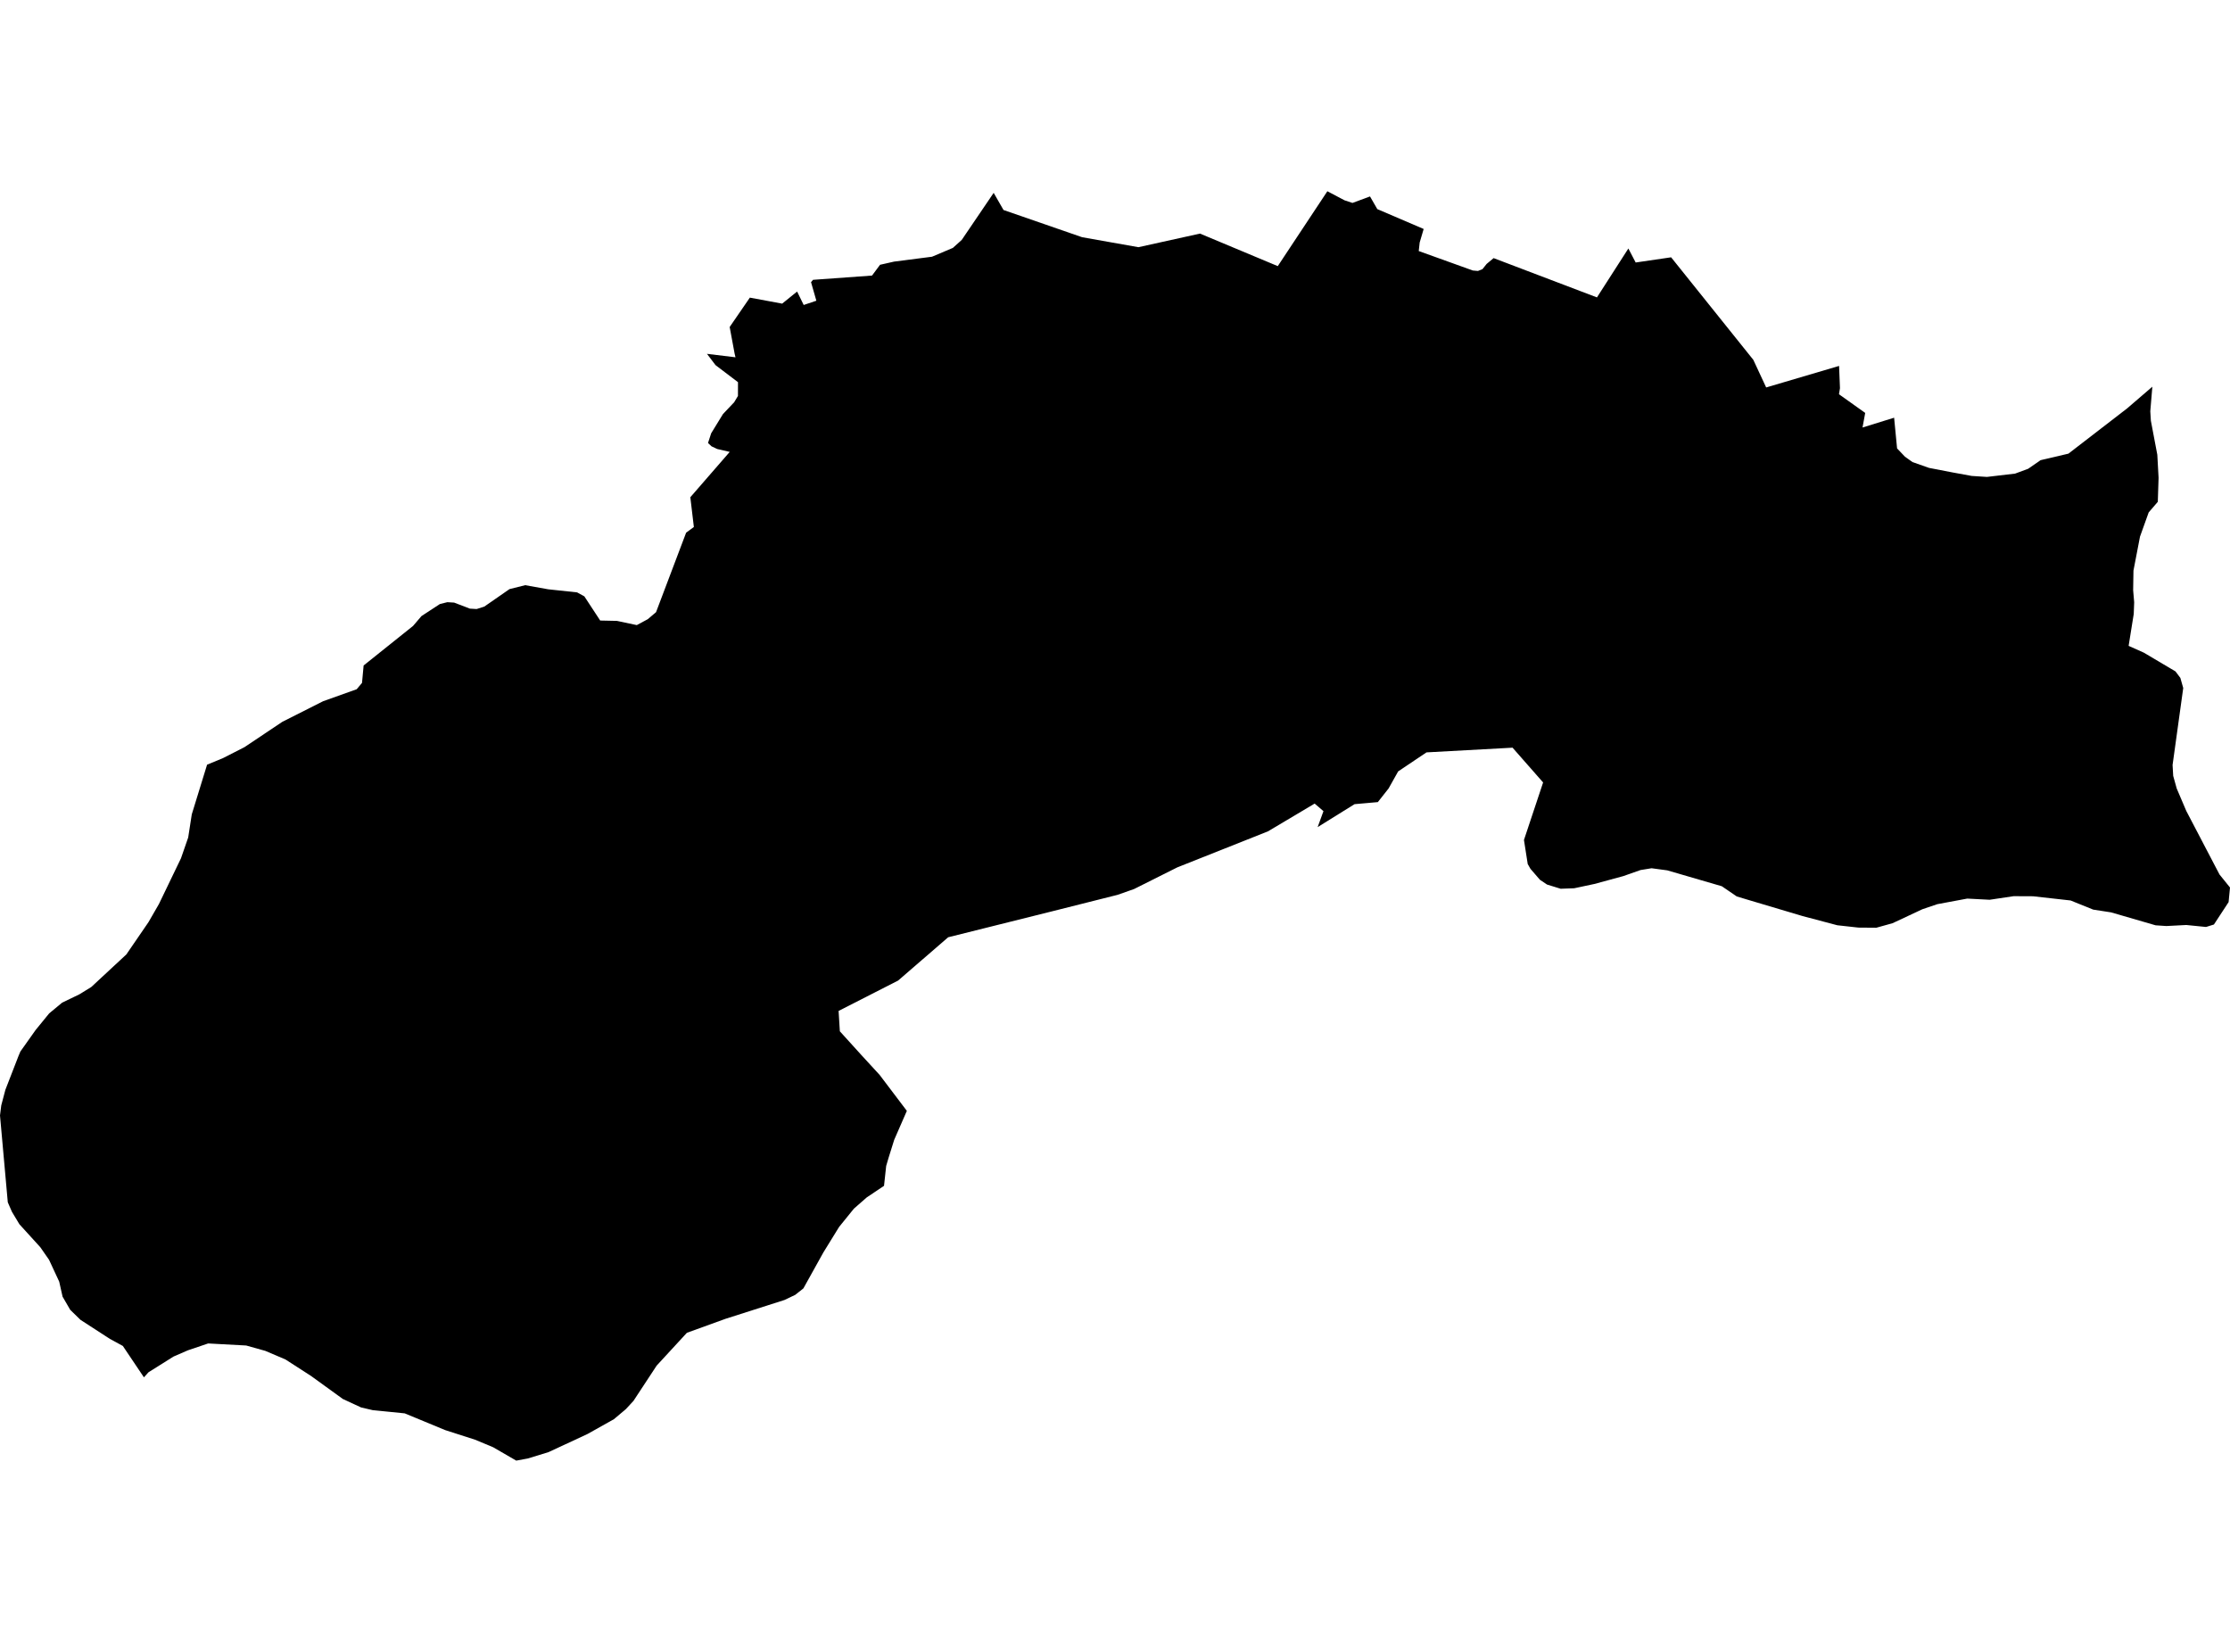 <?xml version='1.0'?>
<svg  baseProfile = 'tiny' width = '540' height = '400' stroke-linecap = 'round' stroke-linejoin = 'round' version='1.1' xmlns='http://www.w3.org/2000/svg'>
<path id='0520901001' title='0520901001'  d='M 459.381 108.582 461.3 110.598 463.109 111.887 467.108 113.296 472.831 114.402 477.447 115.247 481.143 115.485 487.959 114.684 491.124 113.513 494.126 111.432 500.877 109.85 515.074 98.904 521.197 93.638 520.699 99.598 520.84 101.885 522.4 110.121 522.704 115.702 522.519 121.511 520.309 124.079 518.206 129.942 516.624 138.168 516.548 142.925 516.797 145.841 516.689 148.68 515.454 156.396 519.138 158.043 526.8 162.584 527.981 164.156 528.675 166.605 526.096 185.234 526.247 187.879 527.093 190.924 529.412 196.364 537.464 211.764 540 214.907 539.664 218.44 536.109 223.869 534.202 224.465 529.412 223.988 524.589 224.238 521.988 224.064 511.205 220.932 506.87 220.26 501.398 218.049 492.305 217.031 487.613 217.009 481.804 217.876 476.374 217.594 469.113 218.949 465.505 220.174 458.287 223.555 454.353 224.649 450.029 224.617 444.914 224.053 436.482 221.821 423.814 218.049 420.562 217.074 416.943 214.603 403.732 210.756 399.939 210.247 397.262 210.68 393.068 212.154 386.089 214.051 381.201 215.091 377.918 215.21 374.612 214.191 372.9 213.043 370.613 210.398 369.941 209.228 369.031 203.397 373.669 189.472 366.268 181.051 345.427 182.189 338.567 186.795 336.259 190.913 333.647 194.229 328.012 194.728 319.071 200.287 320.48 196.418 318.345 194.587 307.031 201.317 285.096 210.03 274.649 215.264 273.706 215.6 270.629 216.684 254.741 220.683 229.609 226.958 217.472 237.448 203.069 244.796 203.372 249.727 208.607 255.503 213.007 260.293 219.596 268.996 216.529 276.018 215.174 280.353 214.589 282.336 214.069 287.148 209.896 289.944 206.775 292.675 203.188 297.107 199.384 303.274 194.54 311.987 192.568 313.548 189.956 314.794 175.672 319.356 166.331 322.738 159.015 330.681 153.391 339.232 151.57 341.204 148.666 343.654 142.293 347.23 132.833 351.63 127.815 353.169 125.008 353.689 119.416 350.449 115.049 348.628 107.798 346.298 98.002 342.245 90.285 341.475 87.446 340.814 83.024 338.766 75.33 333.196 69.131 329.197 64.254 327.116 59.616 325.815 50.404 325.317 45.484 326.986 42.016 328.492 35.958 332.296 34.853 333.521 29.748 325.924 26.606 324.211 19.485 319.595 17.004 317.178 15.151 313.981 14.338 310.351 11.878 305.062 9.754 302.006 4.703 296.457 2.894 293.444 1.886 291.136 0 270.101 0.303 267.673 1.3 263.902 4.508 255.633 4.942 254.614 8.637 249.402 11.91 245.392 15.031 242.802 19.225 240.775 22.097 239.009 30.594 231.119 35.958 223.295 38.494 218.895 43.826 207.83 45.571 202.801 46.438 197.199 50.144 185.169 54.024 183.565 59.204 180.921 68.351 174.798 78.245 169.802 86.373 166.898 87.663 165.359 88.053 161.143 100.028 151.563 102.066 149.179 106.509 146.274 108.319 145.819 109.966 145.917 113.781 147.38 115.428 147.477 117.281 146.881 123.372 142.655 127.175 141.701 132.757 142.698 139.747 143.446 141.502 144.41 145.339 150.262 149.392 150.349 154.204 151.368 156.859 149.937 158.864 148.236 166.146 128.989 168.021 127.612 167.165 120.406 176.702 109.427 173.667 108.723 172.291 108.073 171.446 107.271 172.215 104.919 175.065 100.27 177.775 97.409 178.696 95.881 178.707 92.543 173.266 88.414 171.197 85.683 178.1 86.517 177.894 85.65 176.691 79.181 181.579 72.071 189.403 73.524 193.023 70.597 194.616 73.849 197.683 72.819 196.393 68.322 196.881 67.758 211.164 66.729 213.104 64.117 216.507 63.347 225.686 62.166 230.737 60.031 232.882 58.102 240.62 46.701 243.004 50.852 262.035 57.441 275.668 59.858 290.58 56.563 309.415 64.442 321.423 46.311 325.574 48.5 327.503 49.14 331.751 47.568 333.517 50.635 344.745 55.447 343.78 58.72 343.553 60.79 356.655 65.504 357.89 65.612 358.974 65.179 359.993 63.911 361.683 62.502 386.707 72.017 394.314 60.172 396.081 63.564 404.664 62.307 424.572 87.135 427.682 93.822 445.336 88.609 445.553 93.995 445.315 95.469 451.665 99.988 451.015 103.521 458.666 101.148 459.381 108.582 Z' />
</svg>